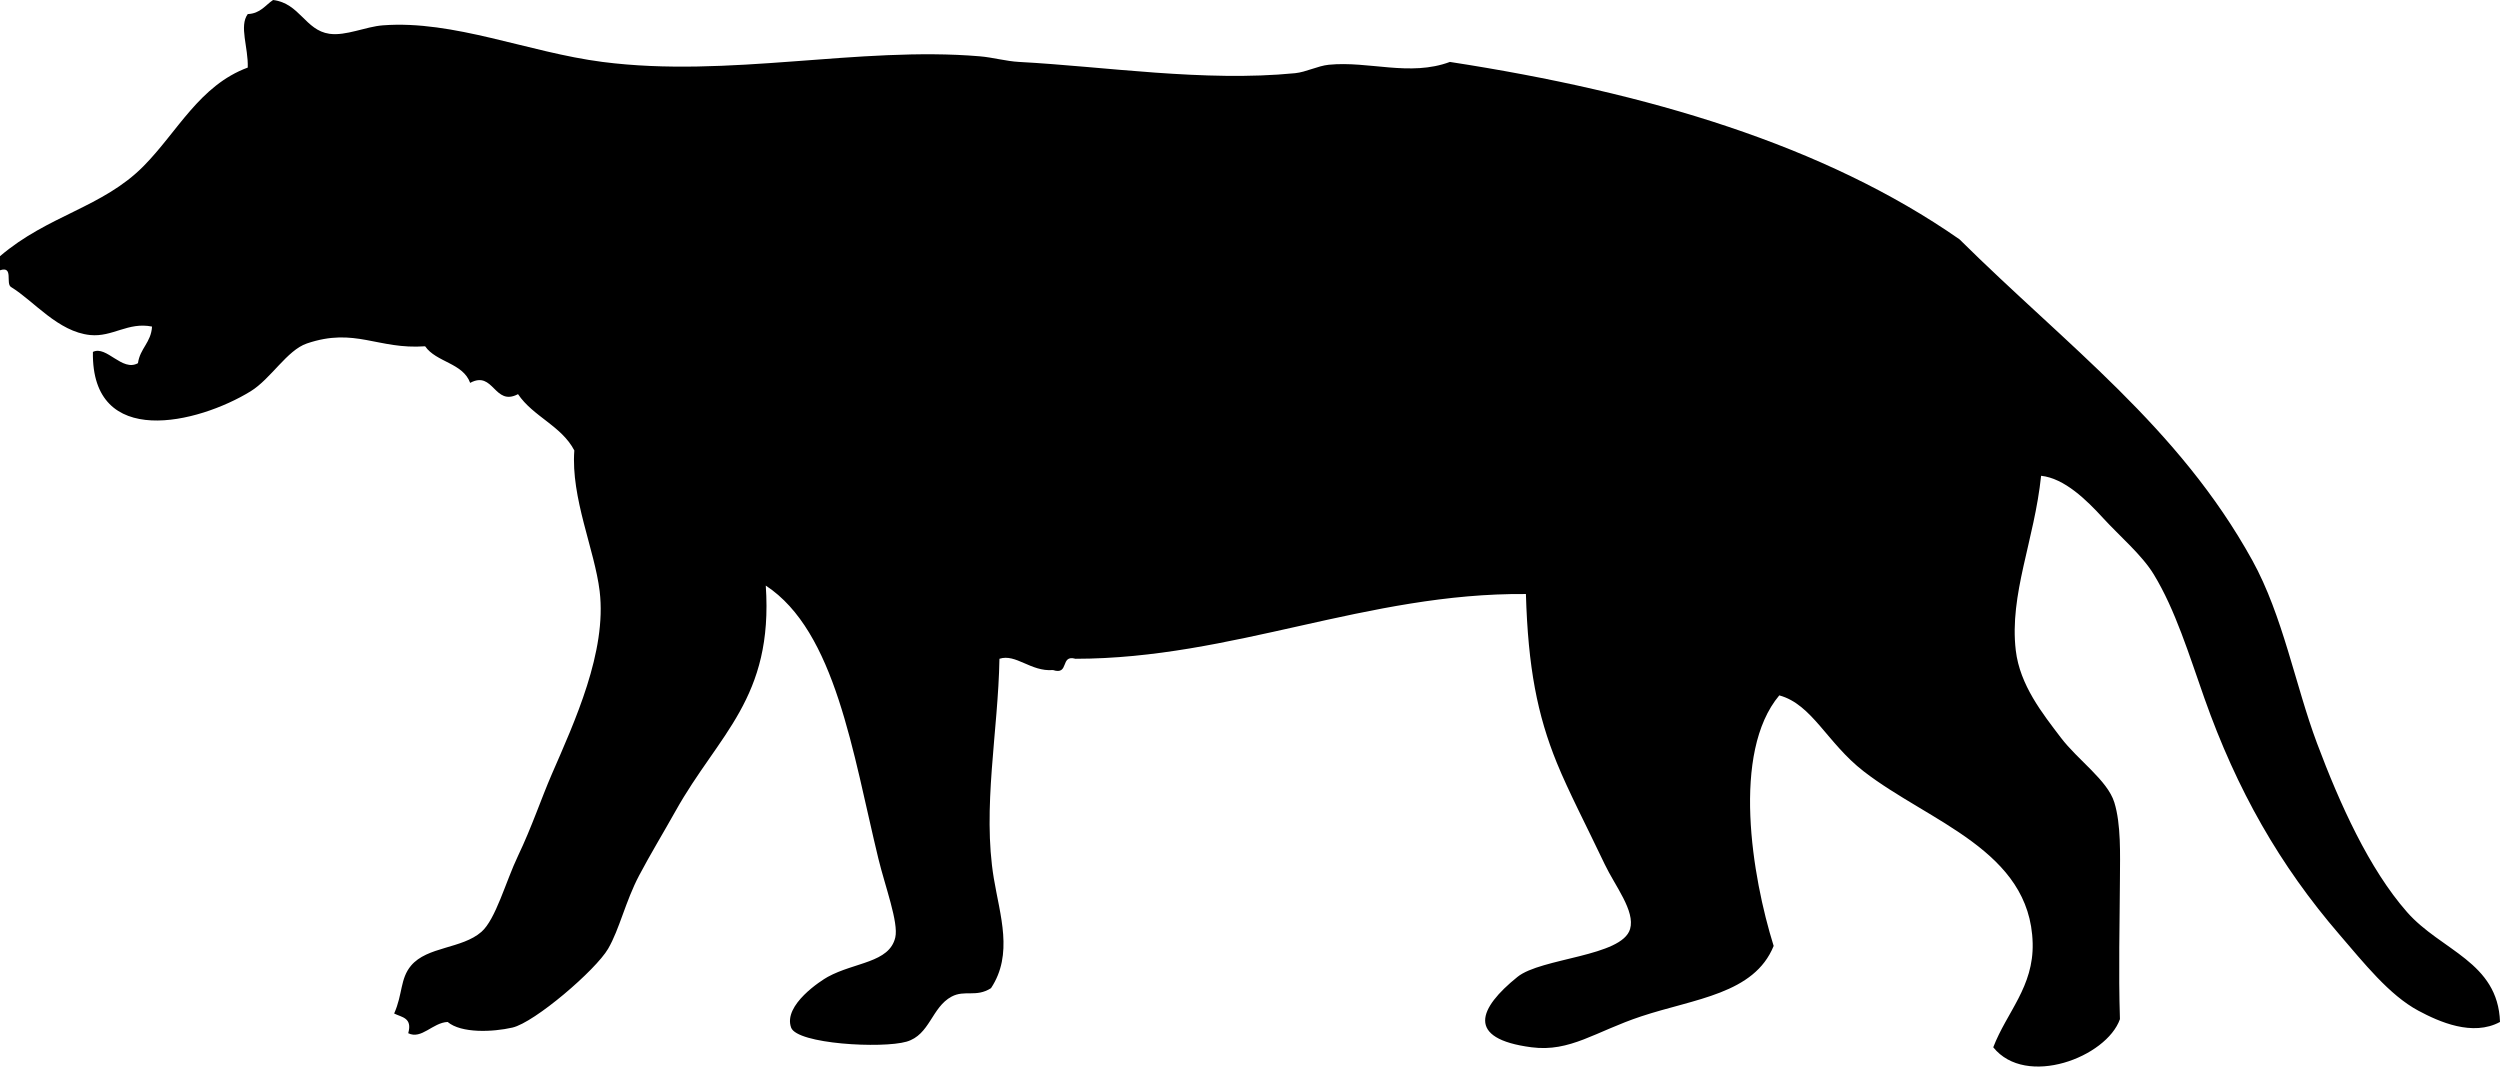 <svg xmlns="http://www.w3.org/2000/svg" xmlns:dc="http://dublincore.org/documents/dcmi-terms/" height="378.842" version="1.2" viewBox="0 0 888 378.842" width="888" overflow="inherit"><path d="M0 96v-5c17.051-14.584 36.446-17.27 51-32 12.061-12.207 19.864-28.641 37-35 .241-7.186-3.134-14.708 0-19 4.475-.192 6.206-3.128 9-5 9.429 1.136 11.443 10.777 20 12 5.88.84 12.836-2.532 19-3 25.179-1.91 51.563 9.588 78 13 44.863 5.79 90.992-5.612 134-2 4.729.397 9.311 1.749 14 2 30.491 1.634 65.822 7.169 98 4 3.939-.388 8.052-2.607 12-3 14.156-1.408 28.781 4.295 43-1 70.48 10.853 133.07 29.596 181 63 38.165 37.793 77.857 66.698 104 114 10.92 19.759 15.303 44.476 23 65 8.059 21.49 18.498 44.646 32 60 12.028 13.678 32.293 17.628 33 39-9.72 5.264-21.632-.051-29-4-10.338-5.541-19.404-17.027-28-27-21.212-24.612-36.46-51.331-48-84-5.5-15.571-10.318-31.396-18-44-4.211-6.909-12.104-13.56-18-20-5.846-6.386-13.684-14.098-22-15-2.39 22.939-11.326 42.134-9 62 1.45 12.382 9.523 22.467 16 31 6.091 8.025 16.556 15.129 19 23 2.421 7.796 2.04 18.575 2 27-.075 15.963-.546 32.951 0 50-4.751 13.521-33.371 24.466-45 10 4.81-12.518 14.396-21.484 14-37-.841-32.953-36.711-42.984-60-61-13.054-10.098-18.279-23.8-30-27-17.044 20.334-9.698 64.348-2 89-6.92 17.056-28.071 18.725-47 25-16.302 5.405-25.269 12.786-39 11-23.508-3.058-18.771-13.896-5-25 8.426-6.794 37.126-7.196 40-17 1.882-6.419-5.343-15.317-9-23-6.457-13.563-12.94-26.034-17-36-6.934-17.021-10.244-33.91-11-60-56.413-.488-104.199 22.973-160 23-5.581-1.581-2.048 5.951-8 4-7.845.662-13.172-5.911-19-4-.423 25.581-6.149 53.074-2 78 2.189 13.148 6.999 26.93-1 39-5.285 3.377-9.317.501-14 3-7.094 3.785-7.696 13.6-16 16-8.703 2.516-38.877.85-41-5-2.923-8.055 10.881-16.839 13-18 9.617-5.269 21.879-4.986 24-14 1.242-5.278-3.632-18.236-6-28-9.074-37.416-15.227-80.751-40-97 2.738 40.032-16.806 52.826-32 80-4.302 7.694-9.035 15.481-13 23-4.814 9.129-6.949 19.033-11 26-4.41 7.585-26.115 26.196-34 28-7.02 1.605-18.153 2.078-23-2-5.358.252-9.287 6.334-14 4 1.567-5.567-2.354-5.646-5-7 3.072-6.899 2.091-12.341 6-17 5.751-6.854 18.073-5.941 25-12 5.088-4.45 8.619-17.839 13-27 4.887-10.219 8.306-20.493 12-29 8.077-18.598 19.588-43.516 17-65-1.778-14.762-10.263-33.138-9-50-4.579-8.754-14.637-12.03-20-20-8.466 4.473-8.619-8.558-17-4-2.558-7.109-12.04-7.293-16-13-16.878 1.21-24.847-6.831-42-1-7.073 2.404-12.762 12.557-20 17-18.583 11.406-56.602 20.795-56-14 4.859-2.392 10.374 7.159 16 4 .732-5.268 4.67-7.33 5-13-8.541-1.729-14.021 3.817-22 3-11.405-1.168-19.966-12.074-28-17-2.189-1.144.989-7.656-4-6z" fill-rule="evenodd"/></svg>